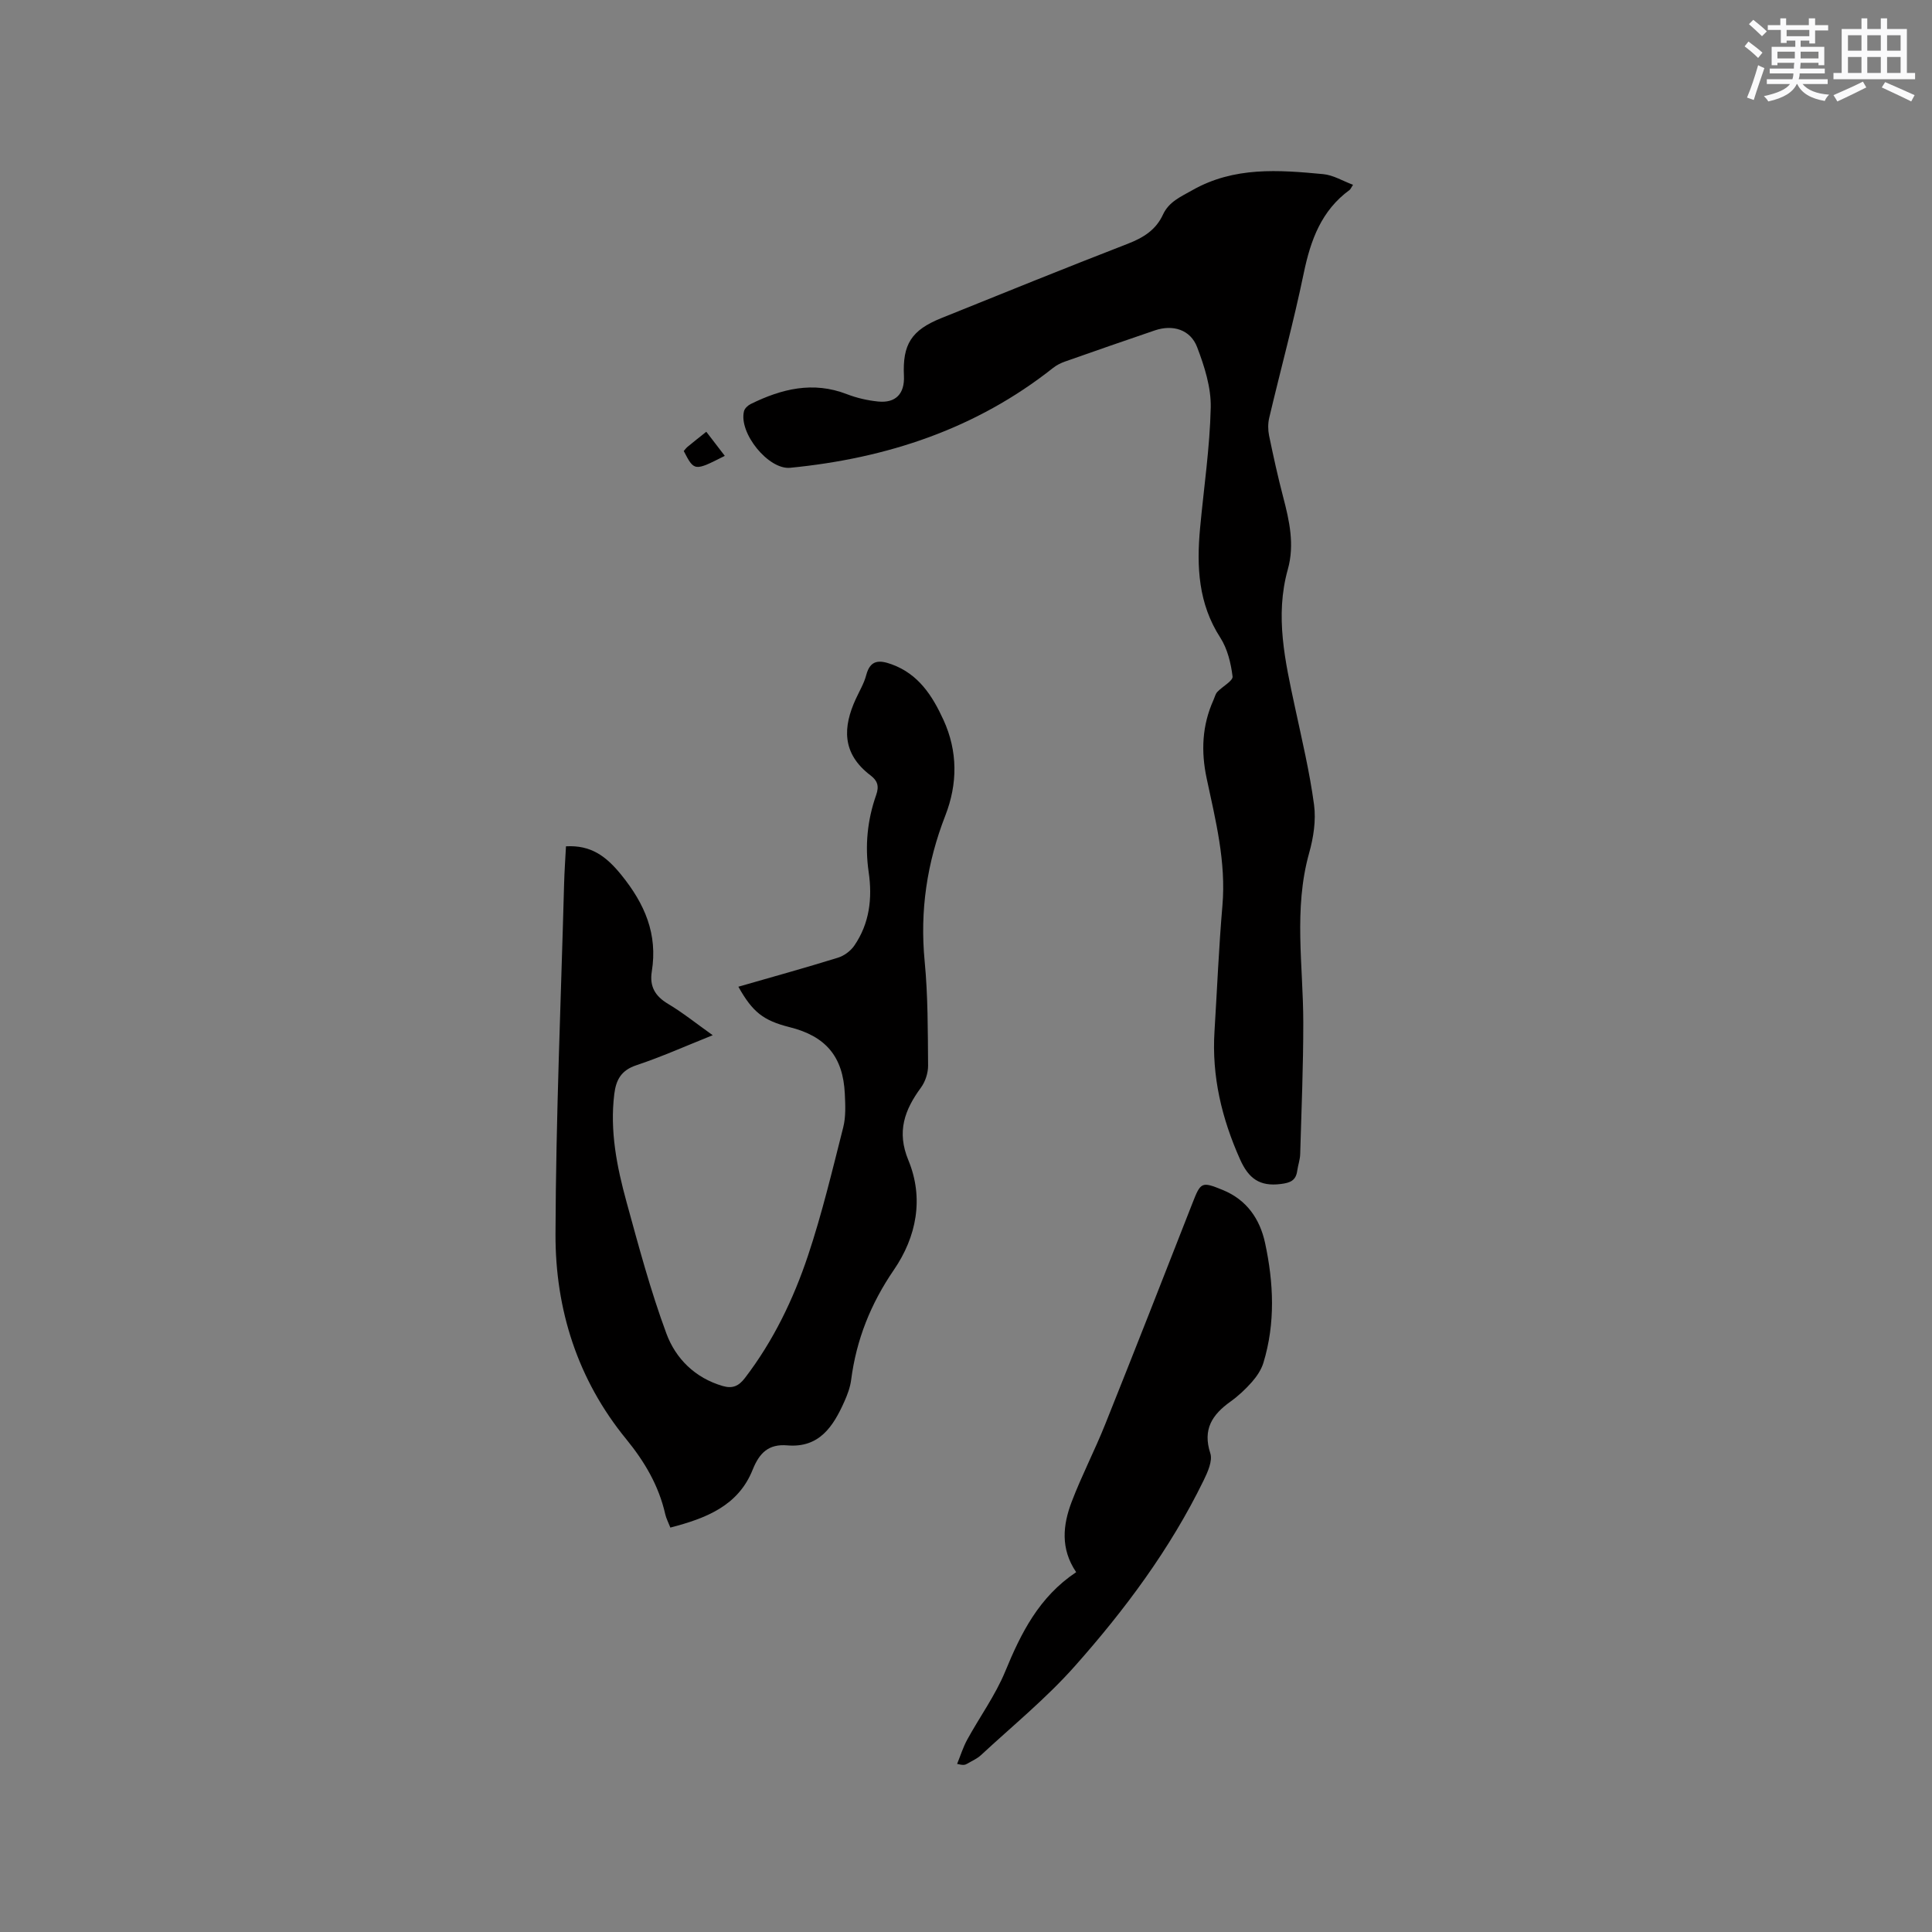 <svg enable-background="new 0 0 400 400" viewBox="0 0 400 400" xmlns="http://www.w3.org/2000/svg"><rect x="0" y="0" width="400" height="400" fill="#808080" stroke="none"/><g fill="#010000"><path d="m280.13 38.26c-.46.71-.54.94-.7 1.06-5.85 4.26-8.08 10.38-9.5 17.22-2.08 10.05-4.79 19.97-7.15 29.96-.28 1.17-.27 2.51-.03 3.69.88 4.25 1.81 8.49 2.91 12.69 1.3 4.96 2.4 9.89.97 15-2.71 9.67-.55 19.06 1.47 28.49 1.44 6.73 3.05 13.45 3.96 20.25.43 3.24-.12 6.8-1.02 10-3.25 11.62-1.22 23.33-1.21 35.02.01 9.1-.38 18.21-.64 27.31-.03 1.15-.45 2.28-.61 3.43-.28 2.05-1.43 2.51-3.44 2.76-4.36.54-6.64-1.15-8.41-5.13-3.79-8.49-5.87-17.2-5.28-26.5.54-8.67.89-17.36 1.64-26.02.78-9.06-1.42-17.68-3.27-26.37-1.18-5.54-.95-10.94 1.41-16.17.26-.58.4-1.27.81-1.7 1.05-1.13 3.26-2.28 3.15-3.19-.34-2.76-1.06-5.74-2.54-8.04-4.56-7.05-4.92-14.71-4.19-22.64.77-8.33 2.02-16.65 2.21-25 .09-4.16-1.3-8.52-2.81-12.49-1.39-3.66-5.04-4.75-8.75-3.49-6.21 2.11-12.41 4.27-18.6 6.45-.88.31-1.77.75-2.49 1.33-15.96 12.63-34.41 18.71-54.42 20.67-4.51.44-10.7-7.22-9.56-11.73.15-.58.82-1.2 1.4-1.48 6.37-3.13 12.88-4.76 19.9-2.03 2.05.79 4.27 1.3 6.46 1.52 3.65.37 5.52-1.62 5.35-5.29-.31-6.53 1.52-9.47 7.72-11.97 12.85-5.19 25.7-10.39 38.62-15.4 3.22-1.25 5.82-2.85 7.29-6.04 1.23-2.67 3.66-3.68 6.11-5.07 8.64-4.89 17.83-4.18 27.05-3.31 2.09.19 4.06 1.42 6.19 2.21z"/><path d="m152.87 204.29c7.02-2.02 13.85-3.91 20.62-6.01 1.27-.39 2.61-1.38 3.37-2.48 3.17-4.6 3.78-9.83 2.99-15.23-.8-5.48-.27-10.81 1.55-15.97.65-1.84.28-2.97-1.16-4.06-6.02-4.56-5.71-10.05-3.06-15.82.75-1.64 1.71-3.22 2.16-4.94.84-3.21 2.72-3.16 5.27-2.24 5.57 2.02 8.44 6.52 10.73 11.52 2.98 6.51 2.93 13.24.38 19.79-3.8 9.76-5.29 19.69-4.28 30.16.69 7.16.65 14.4.71 21.61.01 1.53-.57 3.32-1.48 4.56-3.39 4.62-5.05 9.11-2.61 15.01 3.27 7.9 1.69 15.89-2.99 22.72-4.8 7.01-7.77 14.44-8.85 22.78-.2 1.55-.78 3.09-1.42 4.52-2.29 5.12-5.17 9.6-11.8 9.04-3.87-.33-5.77 1.55-7.17 5.04-3 7.51-9.7 10.07-17.04 11.98-.41-1.06-.86-1.89-1.06-2.78-1.34-5.91-4.26-10.86-8.1-15.56-10.05-12.29-14.67-26.83-14.62-42.43.08-24.16 1.13-48.32 1.78-72.48.07-2.64.26-5.27.39-7.8 5.12-.28 8.26 1.98 11.44 5.9 4.9 6.05 7.57 12.27 6.33 20-.5 3.1.67 5.12 3.38 6.73 3.05 1.82 5.84 4.07 9.23 6.48-5.63 2.25-10.62 4.49-15.79 6.21-3.14 1.04-4.22 2.99-4.59 5.98-.94 7.64.53 15.02 2.52 22.28 2.52 9.18 4.98 18.42 8.28 27.32 1.92 5.17 5.92 9.17 11.66 10.84 2.04.59 3.31.01 4.59-1.66 5.87-7.67 10.02-16.27 13.05-25.32 2.91-8.7 5.04-17.67 7.3-26.57.56-2.21.44-4.64.33-6.96-.36-7.7-3.95-11.94-11.48-13.8-5.38-1.37-7.6-3.08-10.56-8.36z"/><path d="m222.81 325.5c-3.31-4.88-2.74-9.81-.93-14.57 2.07-5.43 4.77-10.62 6.93-16.02 6.09-15.22 12.08-30.48 18.05-45.75 1.73-4.43 1.89-4.59 6.29-2.79 4.95 2.02 7.69 5.98 8.77 10.97 1.78 8.27 2.16 16.61-.35 24.83-.44 1.43-1.37 2.81-2.37 3.95-1.32 1.5-2.83 2.91-4.45 4.07-3.76 2.69-5.79 5.72-4.17 10.69.51 1.57-.54 3.9-1.39 5.64-6.93 14.21-16.32 26.81-26.75 38.54-5.88 6.61-12.82 12.27-19.33 18.31-.84.78-1.96 1.25-2.96 1.84-.34.2-.74.3-1.99-.01.69-1.69 1.23-3.45 2.1-5.04 2.59-4.72 5.81-9.15 7.85-14.08 3.28-7.98 7.01-15.45 14.7-20.58z"/><path d="m150.06 94.38c-6.31 3.2-6.31 3.2-8.5-1 .25-.28.49-.62.8-.88 1.21-1 2.44-1.97 3.87-3.11 1.28 1.66 2.48 3.22 3.83 4.99z"/></g><path d="m361.2 9.6.8-1c.9.7 1.9 1.4 2.9 2.3l-.9 1.1c-1-1-2-1.8-2.8-2.4zm.5 10.6c.9-2.1 1.6-4.3 2.3-6.7.4.2.8.4 1.3.6-.7 2.1-1.5 4.3-2.2 6.6zm.4-15.2.9-.9c1 .8 2 1.6 2.8 2.4l-1 1c-.9-.9-1.8-1.7-2.7-2.5zm12.5-1.2h1.2v1.4h2.7v1.1h-2.7v2.7h-1.2v-.6h-1.8v1.3h4.9v3.8h-1.2v-.5h-3.7c0 .4-.1.9-.1 1.2h5.1v1h-5.2c0 .5-.1.9-.2 1.2h6v1h-5.2c1.1 1.3 2.9 2 5.5 2.2-.4.4-.7.8-.9 1.3-2.9-.5-4.8-1.6-5.7-3.5h-.1c-.8 1.7-2.7 2.9-5.9 3.6-.2-.4-.6-.8-.9-1.1 2.8-.6 4.6-1.4 5.4-2.5h-4.8v-1h5.3c.1-.3.2-.7.2-1.2h-4.9v-1h5c0-.4 0-.8.1-1.2h-3.5v.5h-1.2v-3.8h4.9v-1.3h-1.8v.5h-1.2v-2.7h-2.7v-1h2.6v-1.4h1.2v1.4h4.7v-1.4zm-6.6 8.3h3.6c0-.4 0-.9 0-1.4h-3.6zm1.9-4.6h4.7v-1.3h-4.7zm6.6 3.2h-3.7v1.4h3.7z" fill="#fafafb"/><path d="m385.3 3.8h1.3v2.2h2.8v-2.2h1.3v2.2h4.1v9.1h1.7v1.3h-16.9v-1.3h1.7v-9.1h4.1v-2.2zm.4 13.1.7 1.2c-1.8.9-3.8 1.9-6 2.9-.2-.4-.5-.8-.8-1.3 2.3-1 4.3-1.9 6.1-2.8zm-3.1-6.4h2.8v-3.2h-2.8zm0 4.6h2.8v-3.3h-2.8zm4-4.6h2.8v-3.2h-2.8zm0 4.6h2.8v-3.3h-2.8zm3.7 1.9c2.1.9 4.1 1.8 6.1 2.7l-.7 1.3c-2.2-1.1-4.2-2-6.1-2.9zm3.2-9.7h-2.8v3.2h2.8zm-2.8 7.8h2.8v-3.3h-2.8z" fill="#fafafb"/></svg>